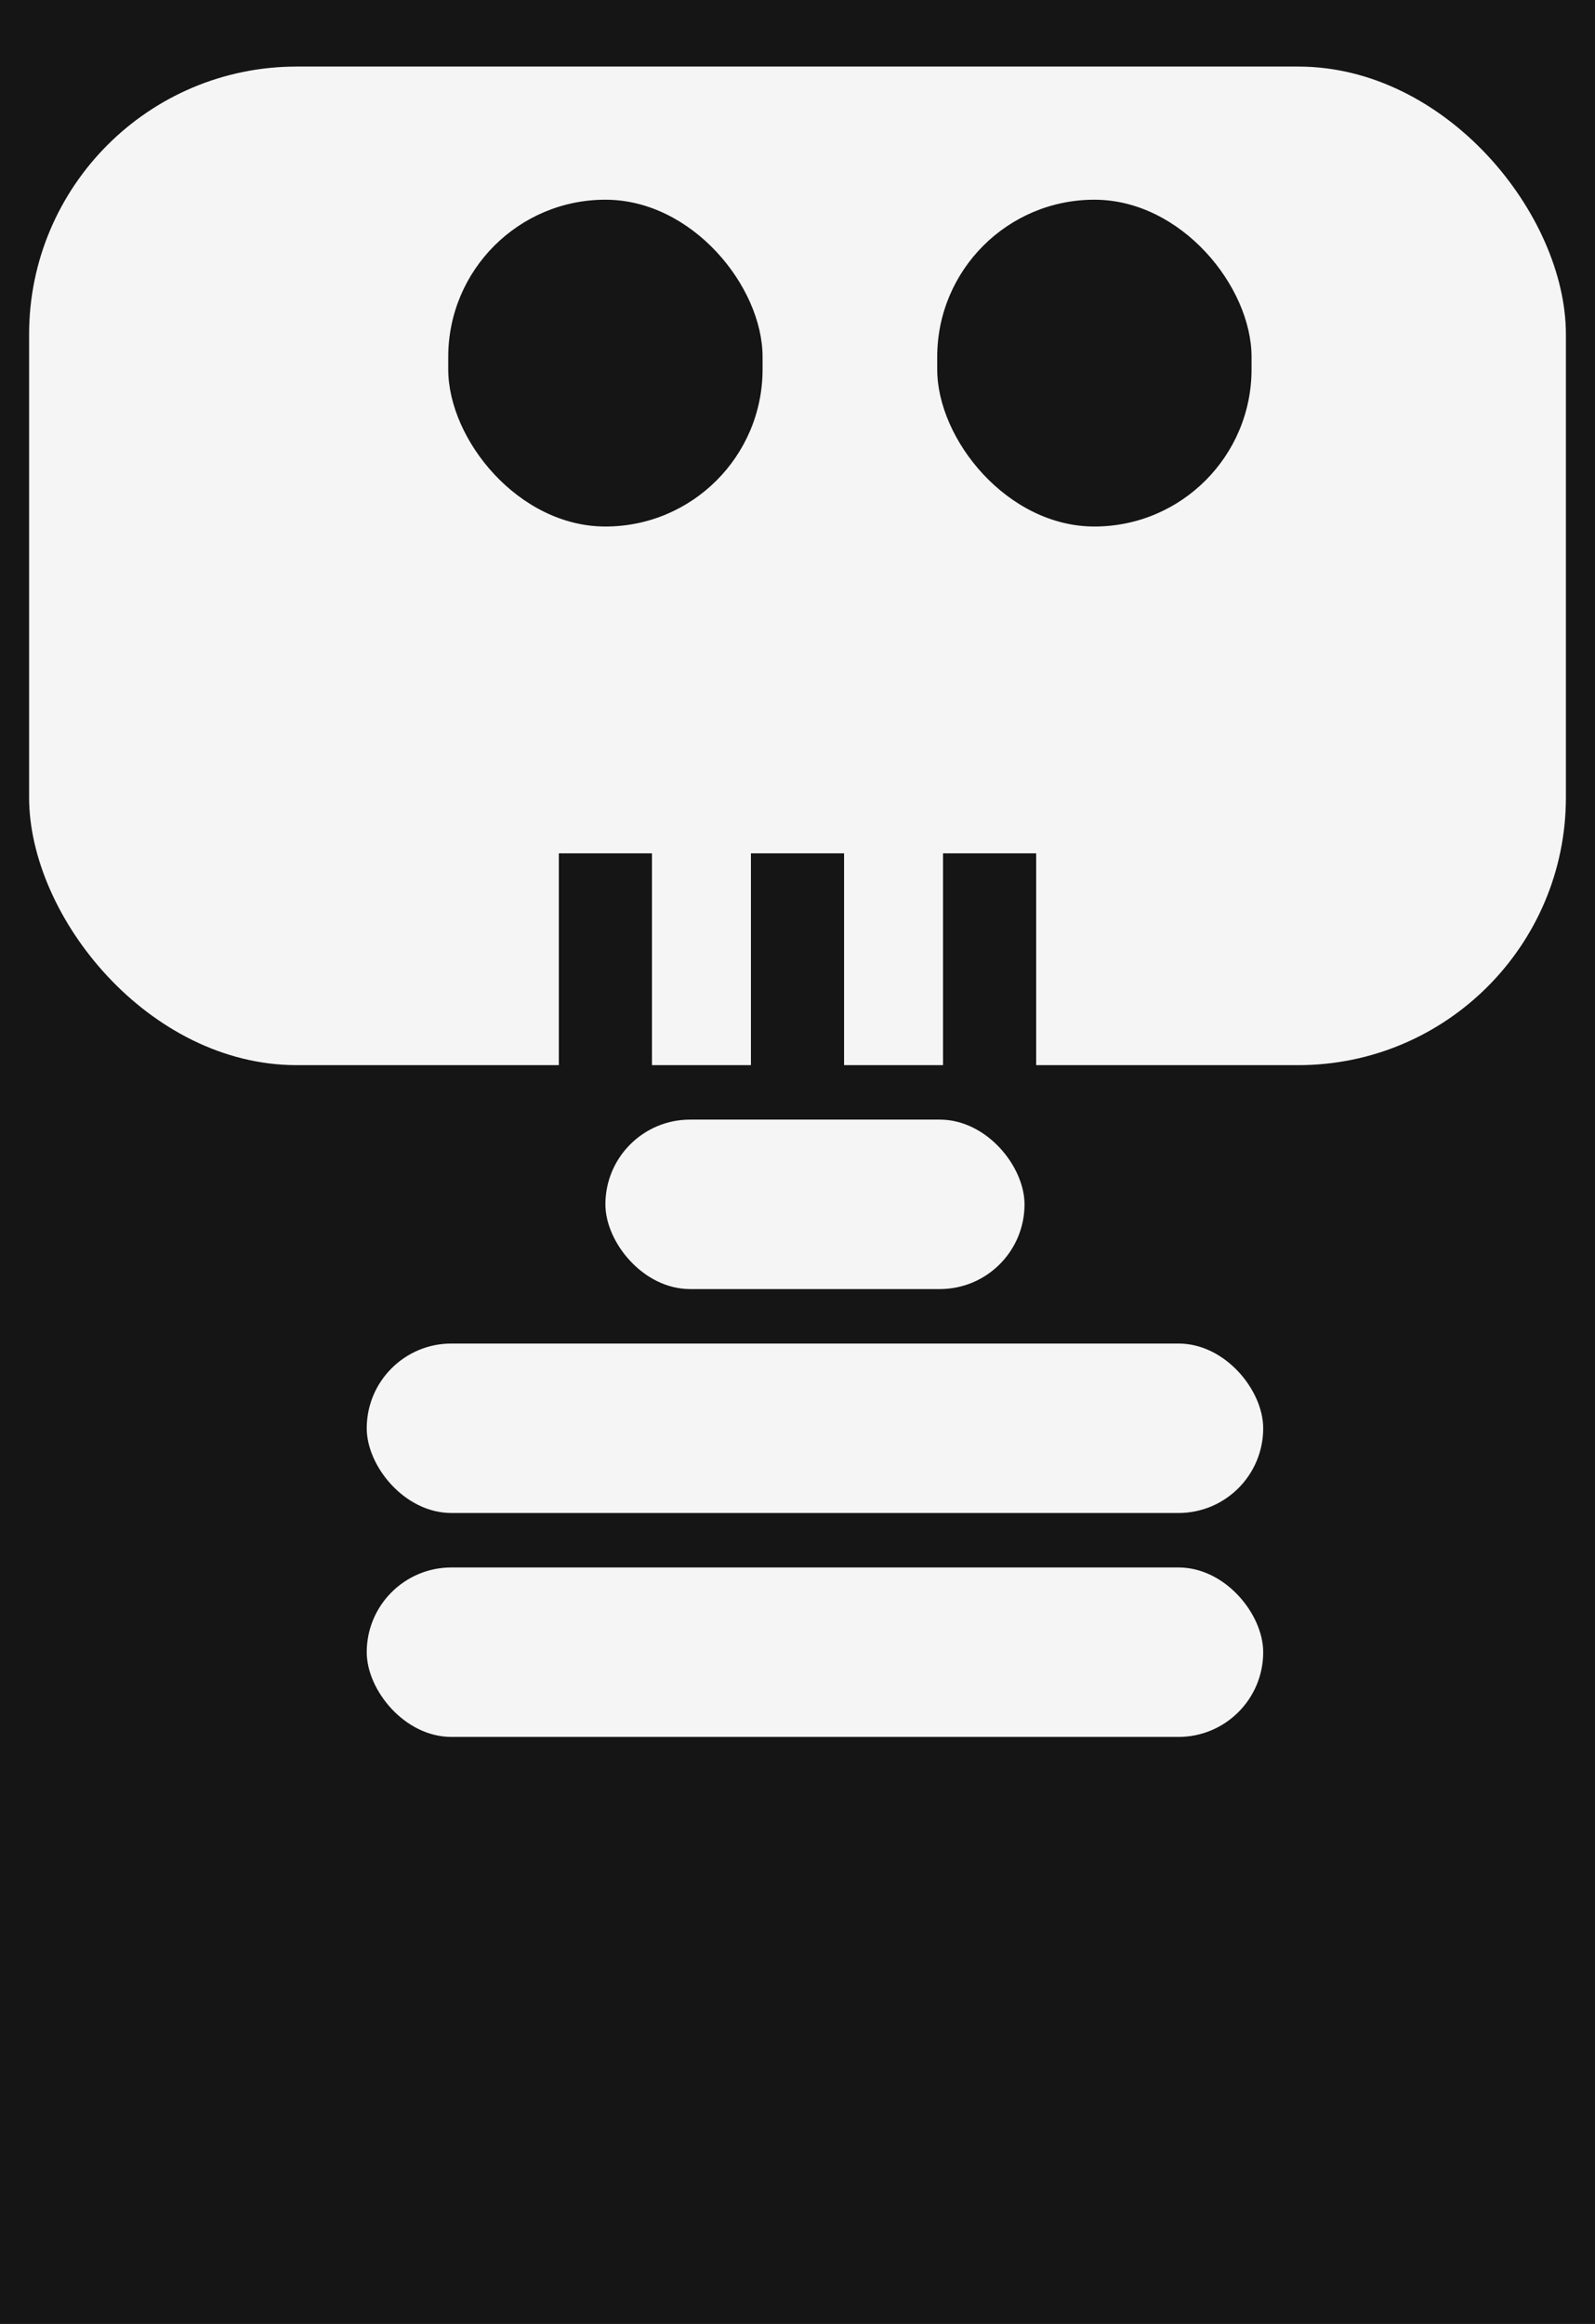 <svg width="149" height="217" viewBox="0 0 149 217" fill="none" xmlns="http://www.w3.org/2000/svg">
<rect width="149" height="217" fill="#151515"/>
<rect x="2.719" y="6.216" width="143.562" height="93.242" rx="25" fill="#F5F5F5"/>
<rect x="34.259" y="125.453" width="83.745" height="15.823" rx="7.911" fill="#F5F5F5"/>
<rect x="34.259" y="146.362" width="83.745" height="15.823" rx="7.911" fill="#F5F5F5"/>
<rect x="87.551" y="18.648" width="29.365" height="30.516" rx="14.682" fill="#151515"/>
<rect x="41.873" y="18.648" width="29.365" height="30.516" rx="14.682" fill="#151515"/>
<rect x="52.204" y="79.68" width="8.701" height="32.776" fill="#151515"/>
<rect x="70.15" y="79.68" width="8.701" height="32.776" fill="#151515"/>
<rect x="88.095" y="79.68" width="8.701" height="32.776" fill="#151515"/>
<rect x="56.554" y="104.544" width="39.153" height="15.823" rx="7.911" fill="#F5F5F5"/>
</svg>
